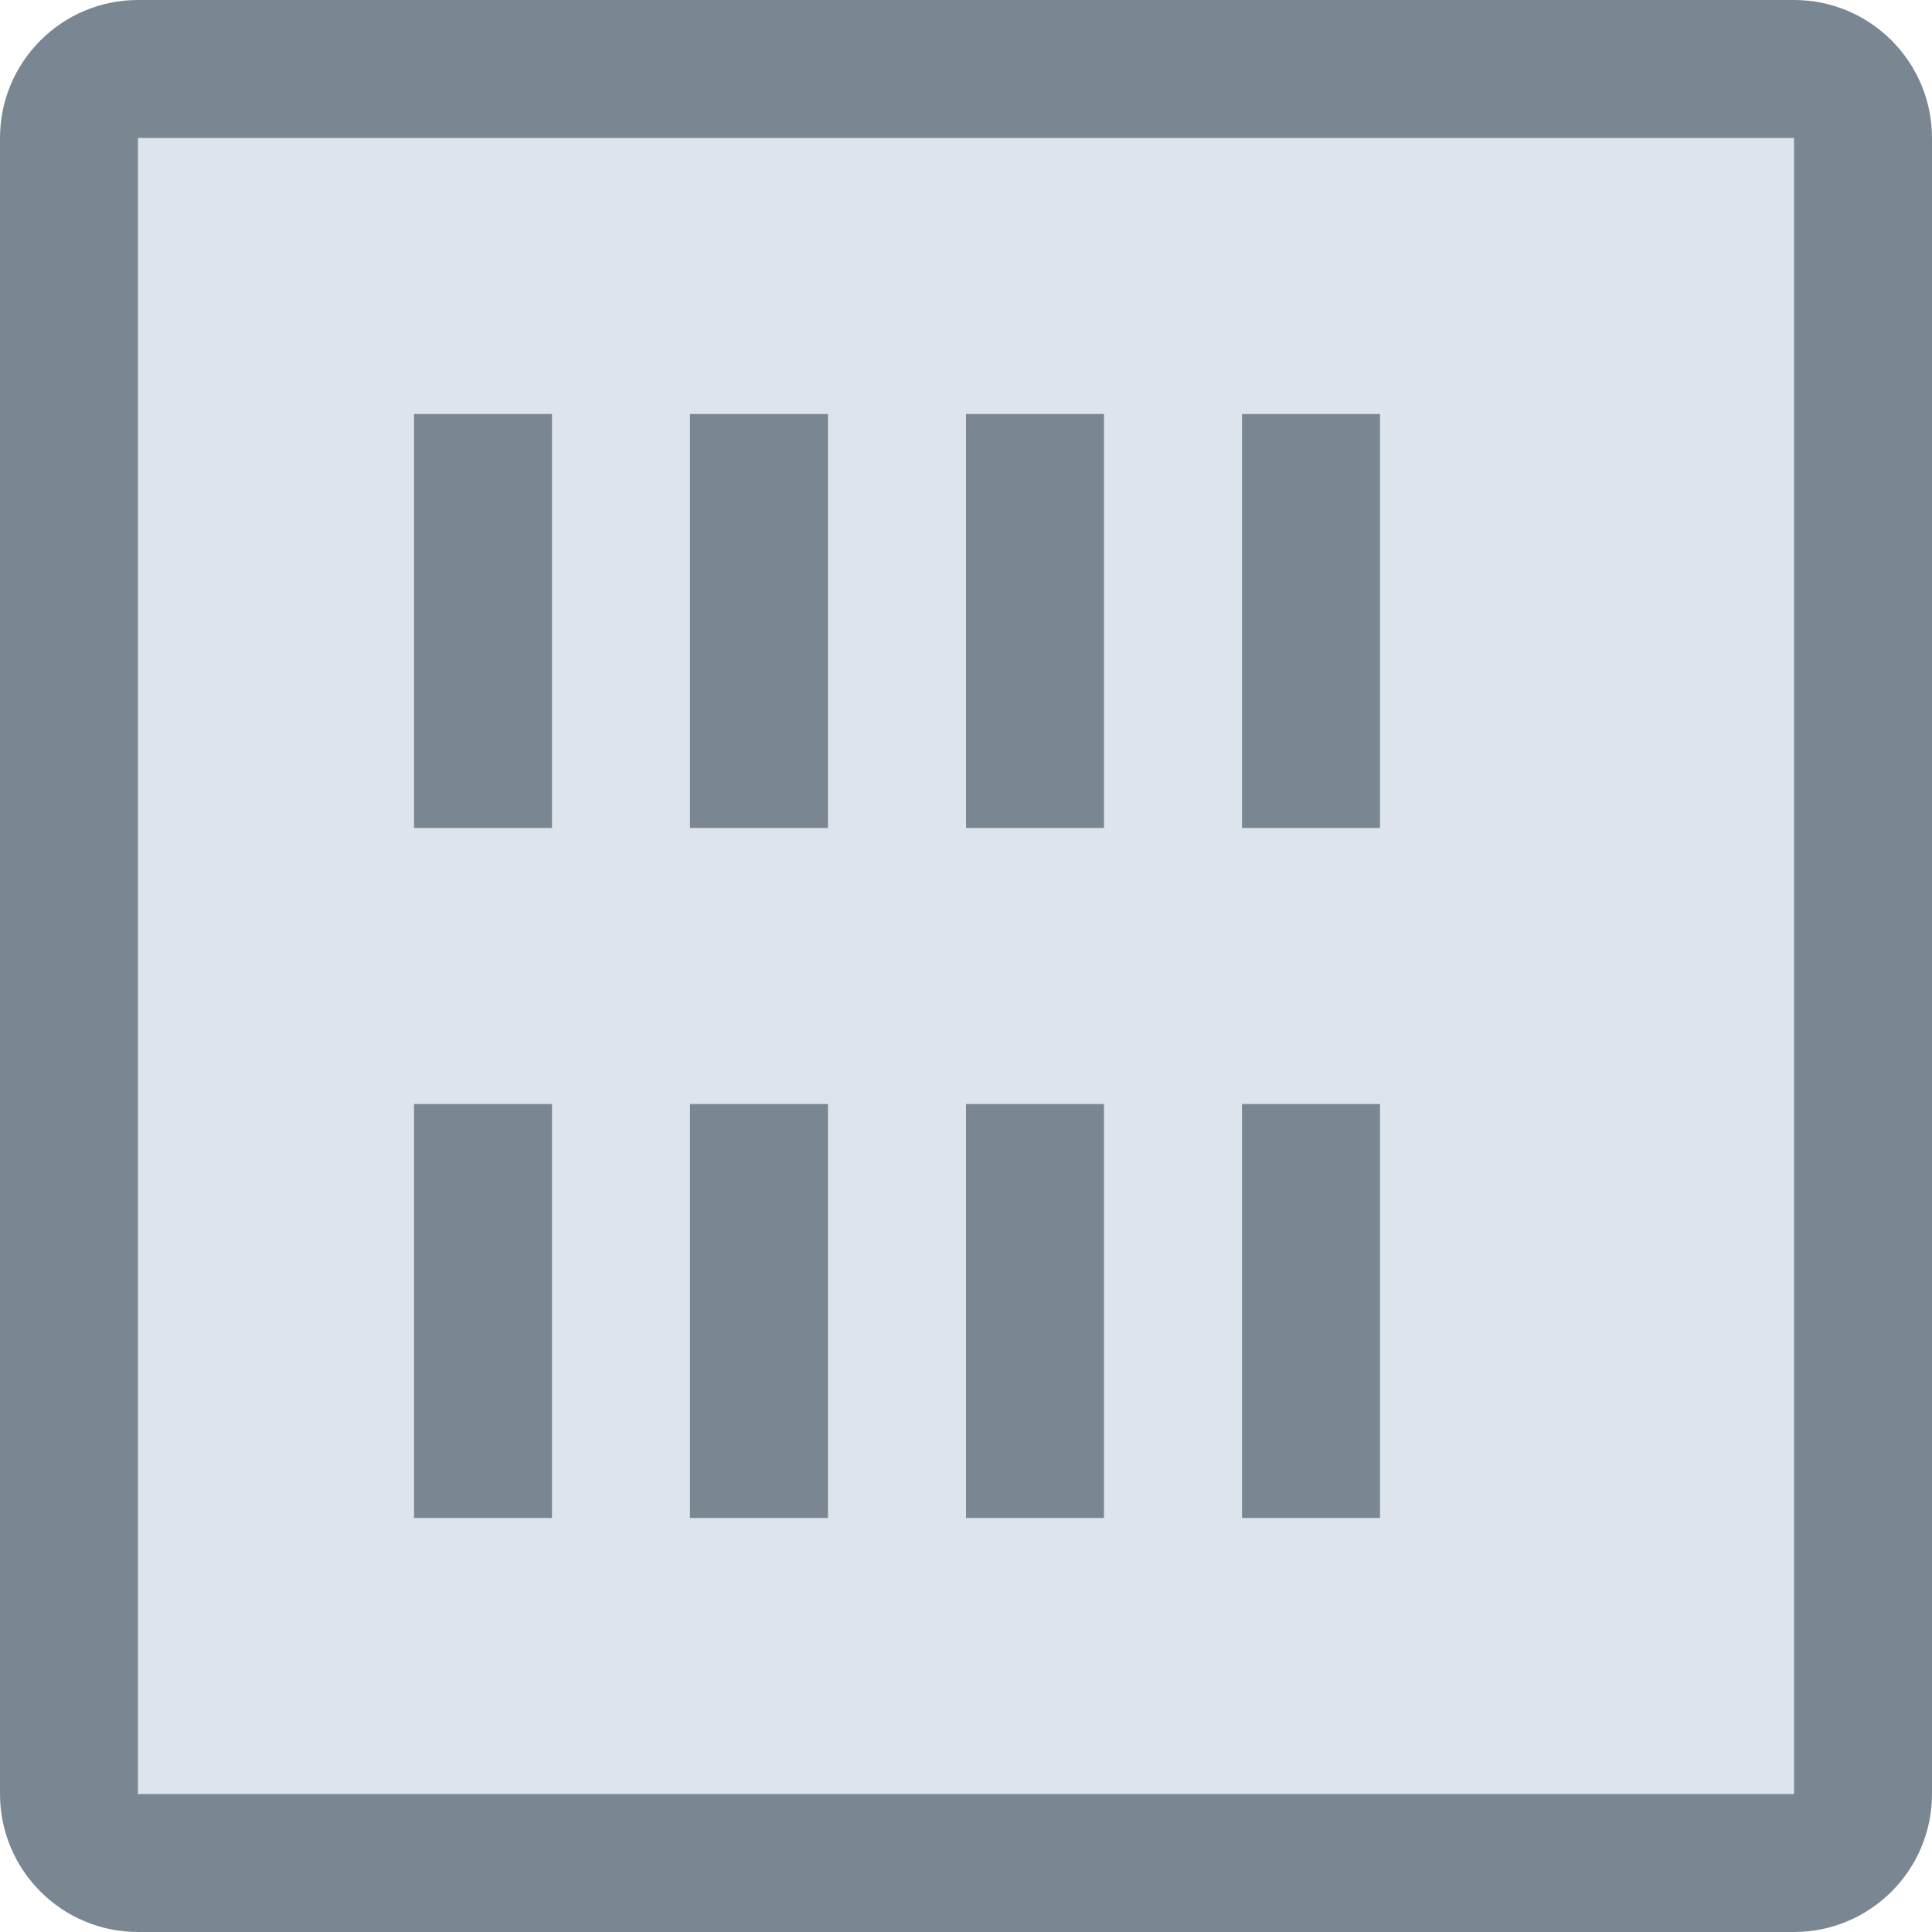 <svg width="14" height="14" viewBox="0 0 14 14" fill="none" xmlns="http://www.w3.org/2000/svg">
<path d="M13 1H1V13H13V1Z" fill="#DDE4EB"/>
<path fill-rule="evenodd" clip-rule="evenodd" d="M13 1H1V13H13V1ZM1 0C0.448 0 0 0.448 0 1V13C0 13.552 0.448 14 1 14H13C13.552 14 14 13.552 14 13V1C14 0.448 13.552 0 13 0H1ZM9 8H10V11H9V8ZM8 8H7V11H8V8ZM5 8H6V11H5V8ZM4 8H3V11H4V8ZM9 3H10V6H9V3ZM8 3H7V6H8V3ZM5 3H6V6H5V3ZM4 3H3V6H4V3Z" fill="#7A8793"/>
</svg>
